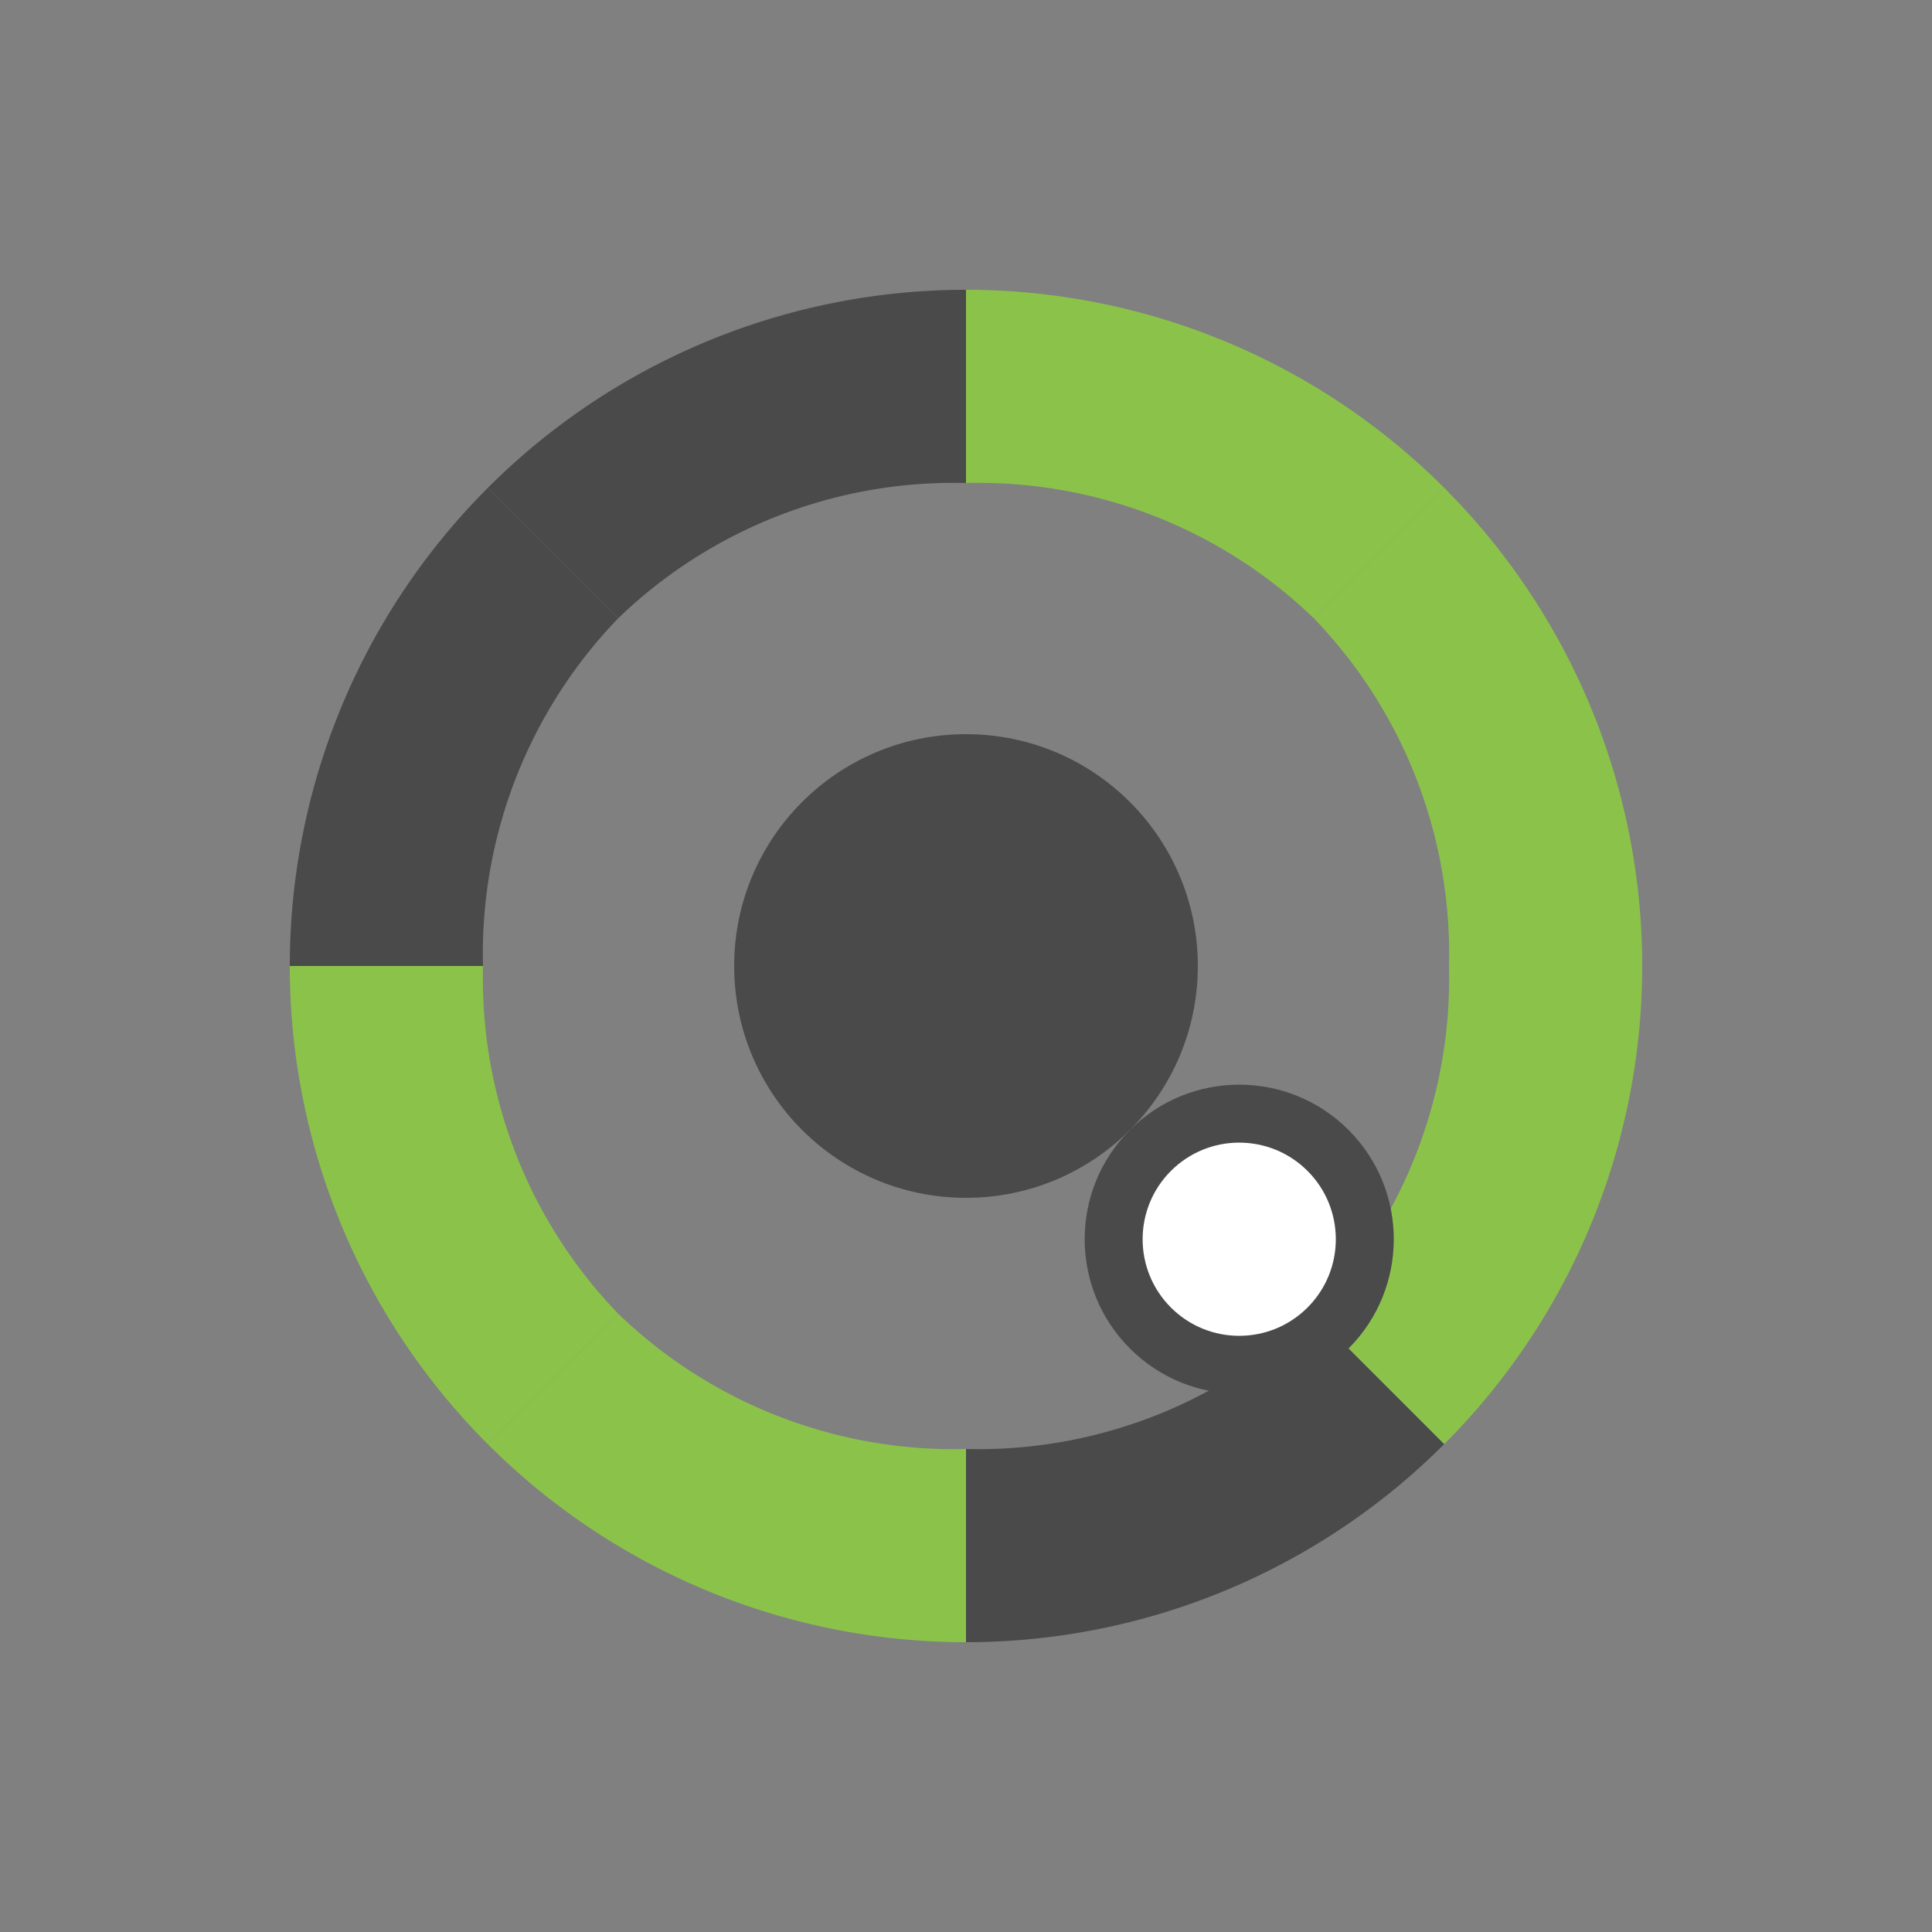 <?xml version="1.0" encoding="UTF-8"?>
<svg xmlns="http://www.w3.org/2000/svg" viewBox="0 0 100 100" width="100" height="100">
  <rect x="0" y="0" width="100" height="100" fill="#808080" stroke="none"/>
  <!-- Outer circle segments -->
  <g transform="translate(50,50)">
    <!-- Green segments -->
    <path d="M 0,-35 A 35,35 0 0,1 24.75,-24.75 L 18,-18 A 25,25 0 0,0 0,-25 Z" fill="#8BC34A"/>
    <path d="M 24.75,-24.75 A 35,35 0 0,1 35,0 L 25,0 A 25,25 0 0,0 18,-18 Z" fill="#8BC34A"/>
    <path d="M 35,0 A 35,35 0 0,1 24.75,24.75 L 18,18 A 25,25 0 0,0 25,0 Z" fill="#8BC34A"/>
    <path d="M 0,35 A 35,35 0 0,1 -24.75,24.75 L -18,18 A 25,25 0 0,0 0,25 Z" fill="#8BC34A"/>
    <path d="M -24.75,24.75 A 35,35 0 0,1 -35,0 L -25,0 A 25,25 0 0,0 -18,18 Z" fill="#8BC34A"/>
    
    <!-- Dark segments -->
    <path d="M -35,0 A 35,35 0 0,1 -24.75,-24.75 L -18,-18 A 25,25 0 0,0 -25,0 Z" fill="#4A4A4A"/>
    <path d="M -24.75,-24.75 A 35,35 0 0,1 0,-35 L 0,-25 A 25,25 0 0,0 -18,-18 Z" fill="#4A4A4A"/>
    <path d="M 24.75,24.75 A 35,35 0 0,1 0,35 L 0,25 A 25,25 0 0,0 18,18 Z" fill="#4A4A4A"/>
    
    <!-- Center circle -->
    <circle cx="0" cy="0" r="12" fill="#4A4A4A"/>
    
    <!-- Indicator/pointer -->
    <g transform="rotate(45)">
      <circle cx="20" cy="0" r="8" fill="#4A4A4A"/>
      <circle cx="20" cy="0" r="5" fill="#FFFFFF"/>
    </g>
  </g>
</svg>